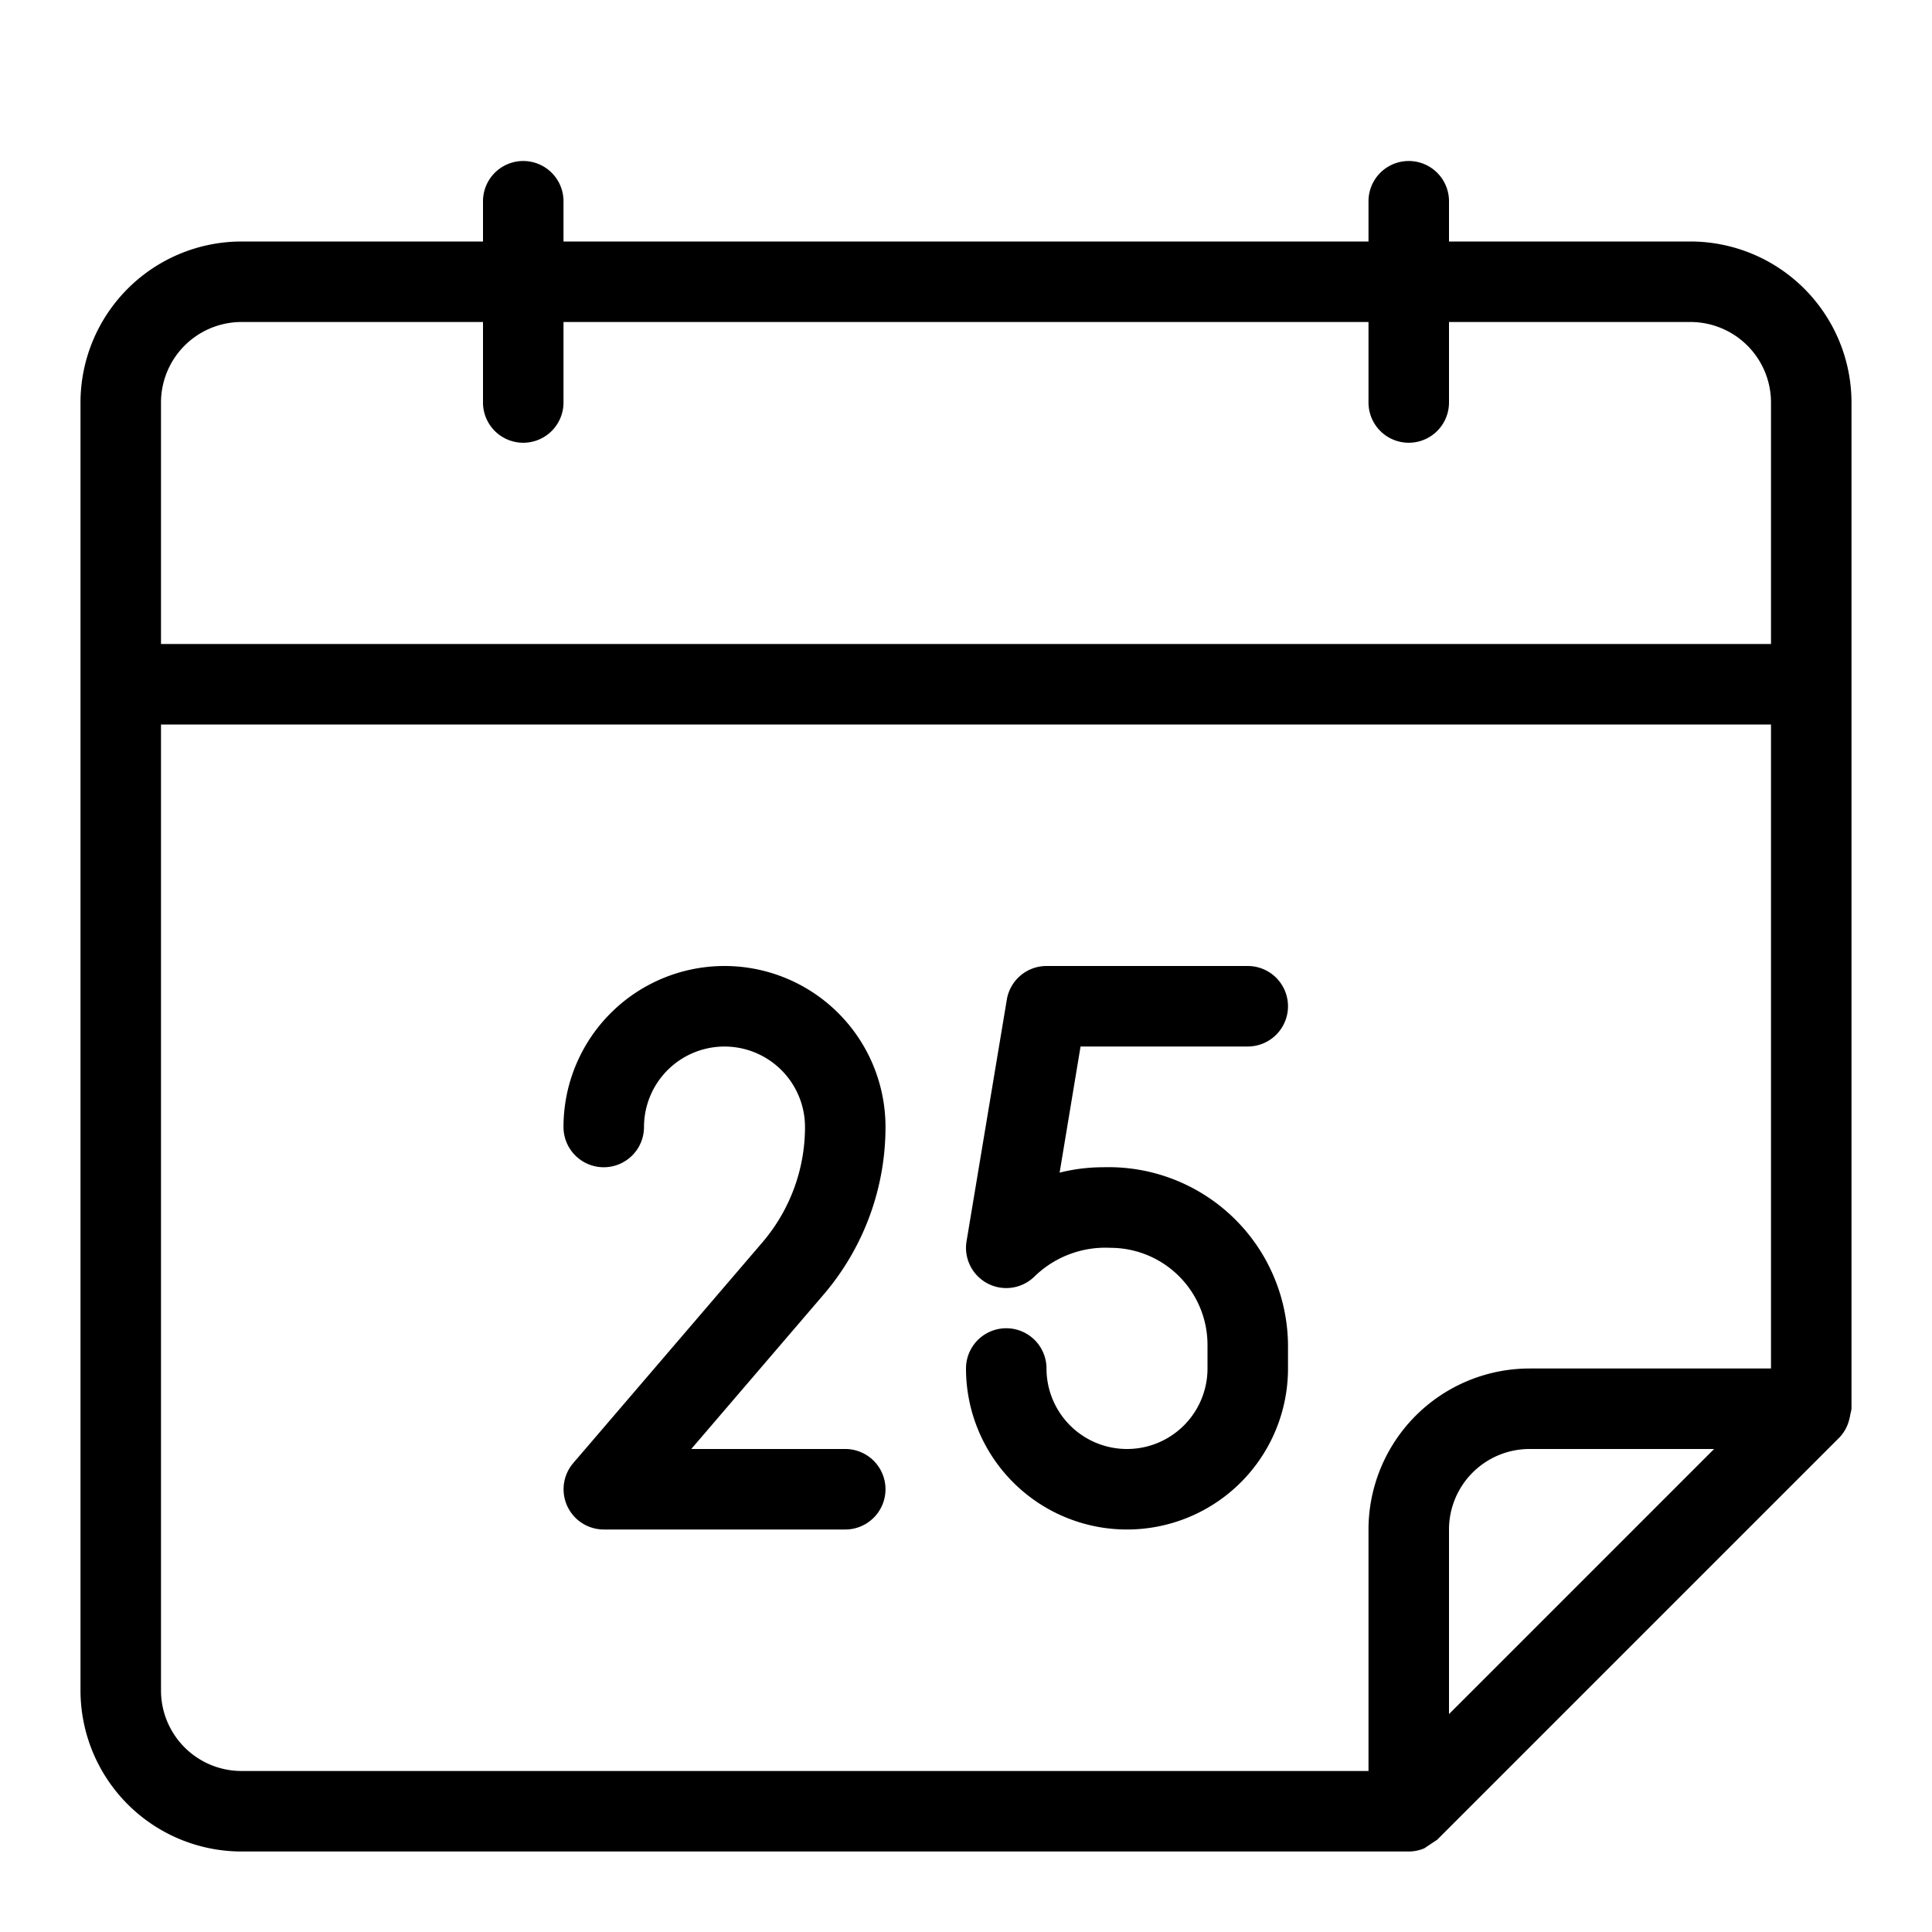 <?xml version="1.0"?><svg viewBox="0 0 24 24" xmlns="http://www.w3.org/2000/svg"><title/><path d="M21,3H18V2.5a.5.5,0,0,0-1,0V3H7V2.5a.5.5,0,0,0-1,0V3H3A2.002,2.002,0,0,0,1,5V21a2.002,2.002,0,0,0,2,2H17.499l.001-0L17.5,23a.5.5,0,0,0,.192-.039,727.102,727.102,0,0,1,.161-.107l4.999-4.999a.495.495,0,0,0,.121-.226.449.449,0,0,0,.013-.064A.467.467,0,0,0,23,17.5V5A2.002,2.002,0,0,0,21,3ZM3,4H6V5A.5.5,0,0,0,7,5V4H17V5a.5.5,0,0,0,1,0V4h3a1.001,1.001,0,0,1,1,1V8H2V5A1.001,1.001,0,0,1,3,4ZM2,21V9H22v8H19a2.002,2.002,0,0,0-2,2v3H3A1.001,1.001,0,0,1,2,21Zm16,.293V19a1.001,1.001,0,0,1,1-1h2.293Z"/><path d="M11,14a2,2,0,0,0-4,0,.5.5,0,0,0,1,0,1,1,0,1,1,2,.001,2.203,2.203,0,0,1-.529,1.432L7.121,18.175A.5.5,0,0,0,7.5,19h3a.5.5,0,0,0,0-1H8.587l1.643-1.917A3.201,3.201,0,0,0,11,14Z"/><path d="M13.706,14.5a2.212,2.212,0,0,0-.543.067L13.423,13H15.5a.5.5,0,0,0,0-1H13a.5.5,0,0,0-.493.418l-.5,3a.5.5,0,0,0,.847.436,1.261,1.261,0,0,1,.941-.353A1.206,1.206,0,0,1,15,16.705V17a1,1,0,0,1-2,0,.5.5,0,0,0-1,0,2,2,0,0,0,4,0v-.295A2.228,2.228,0,0,0,13.706,14.5Z"/></svg>
